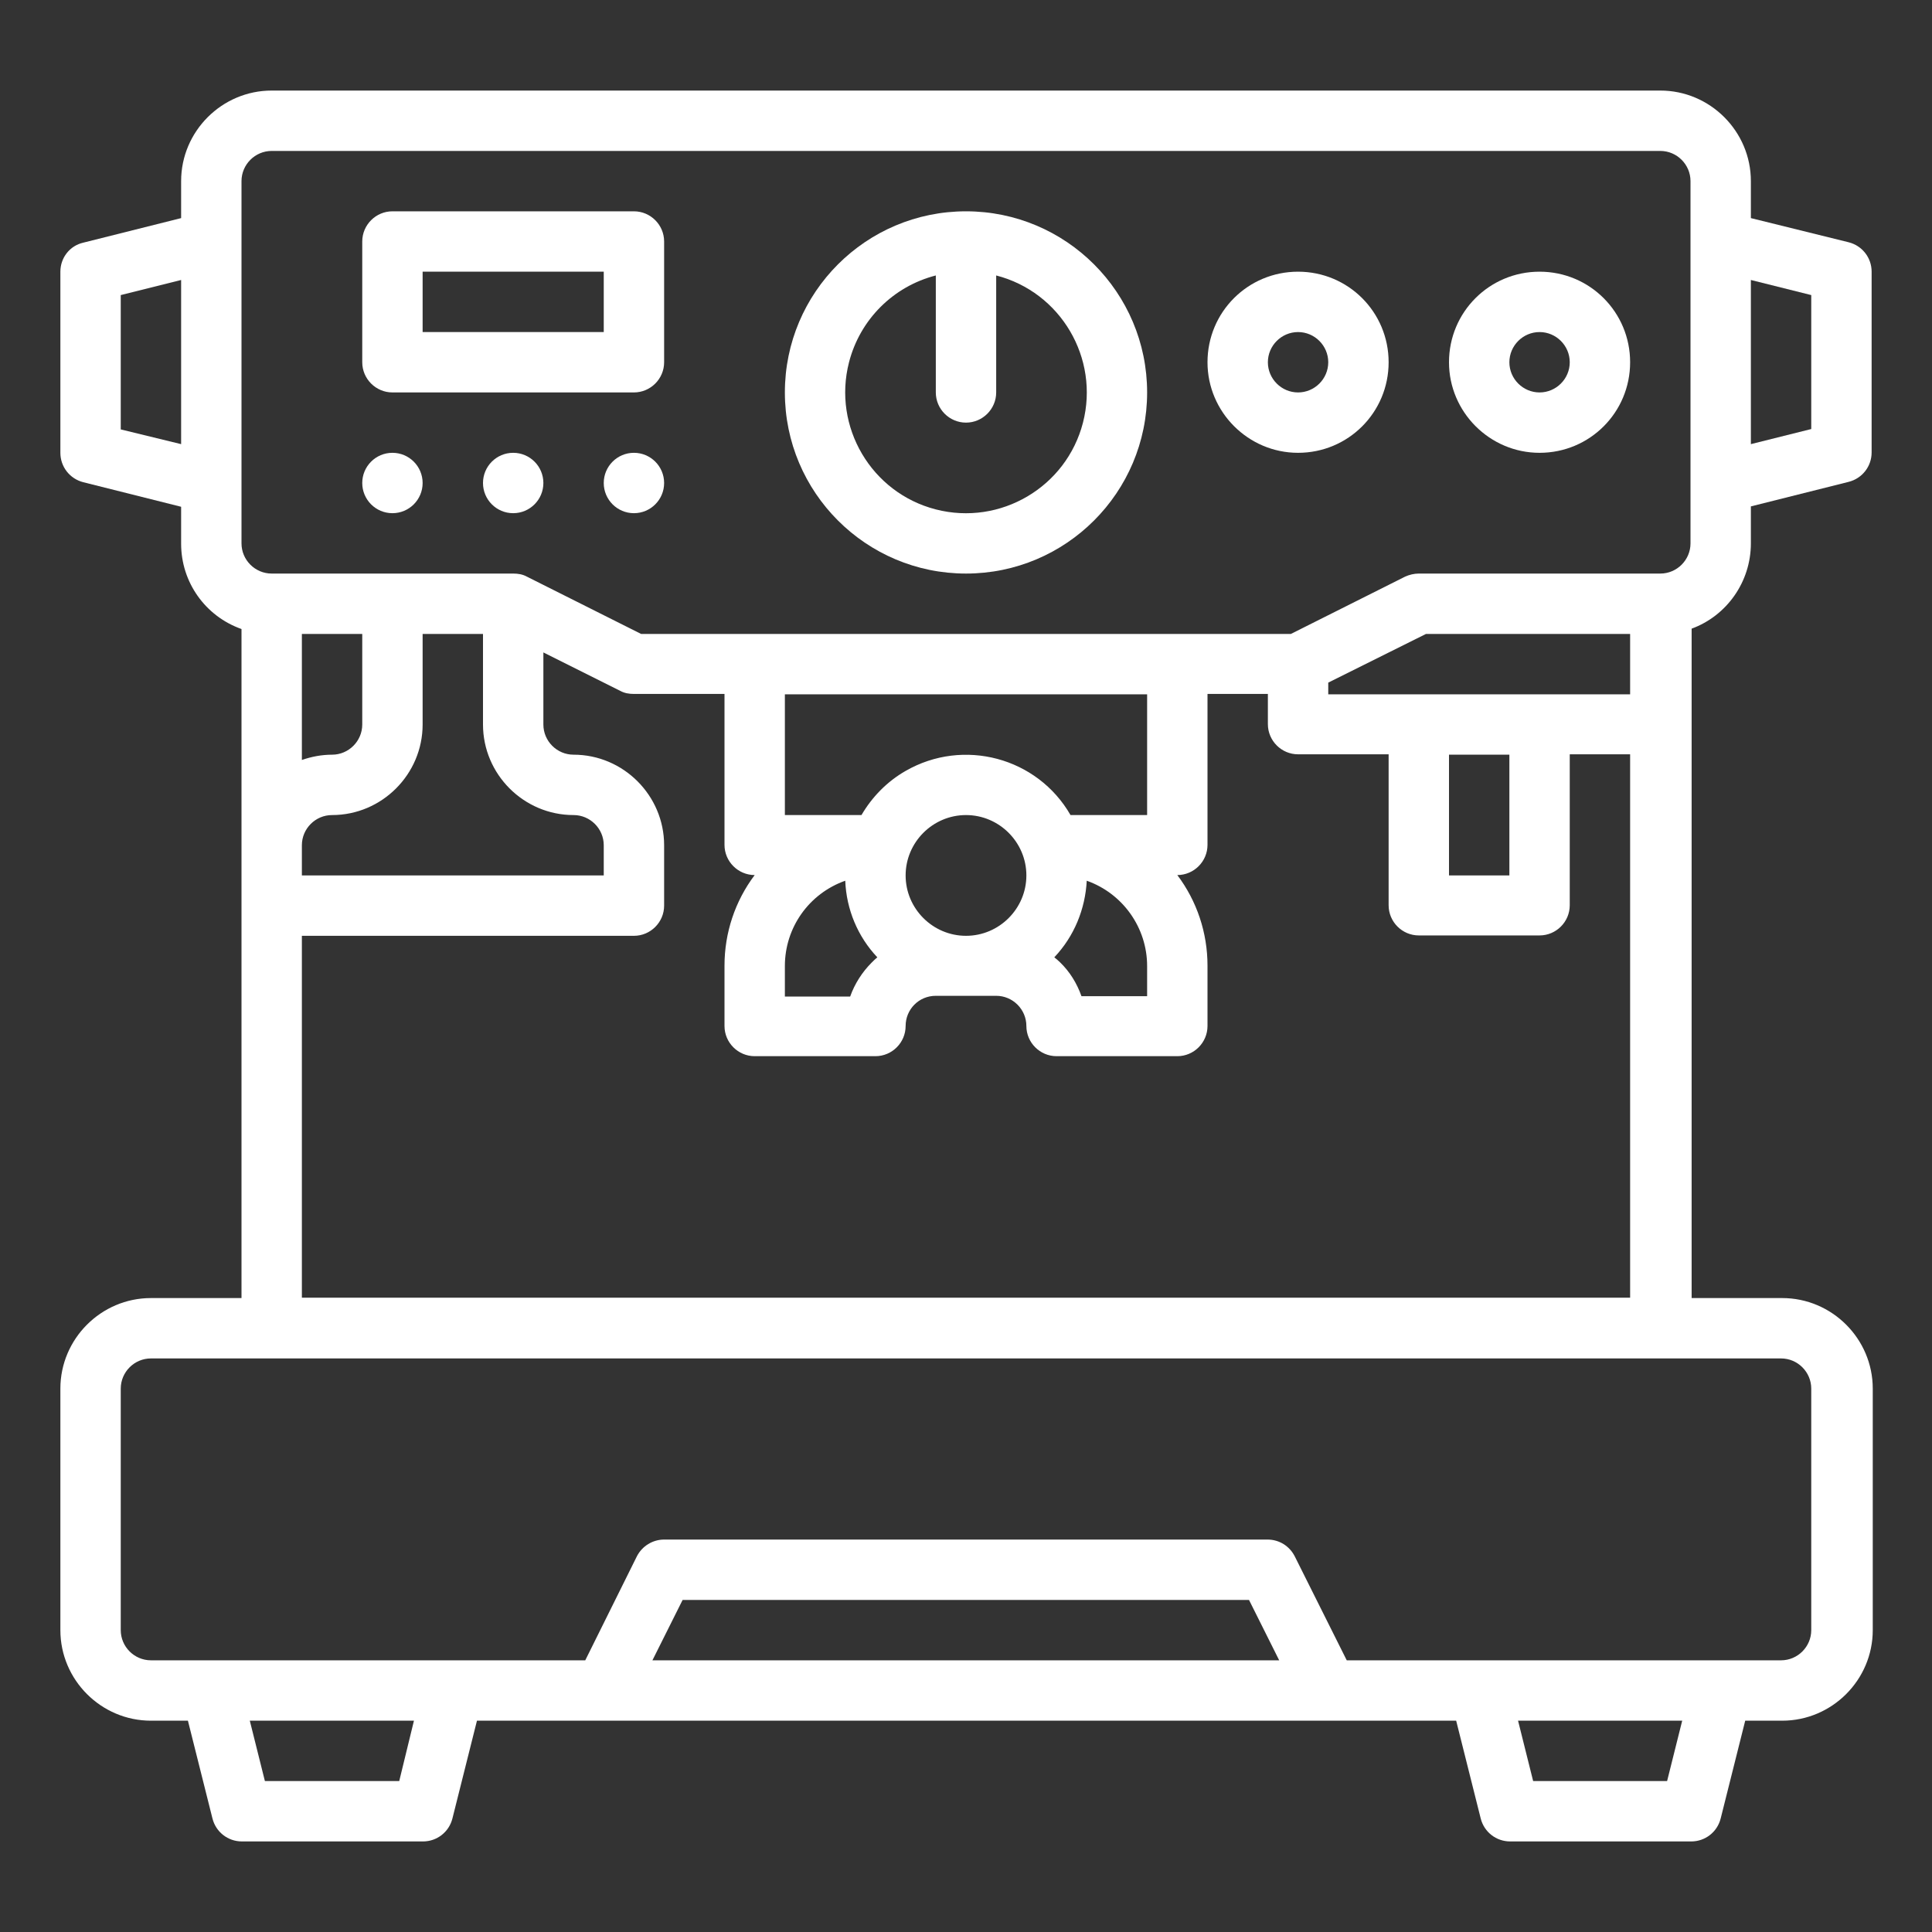<svg xmlns="http://www.w3.org/2000/svg" xmlns:xlink="http://www.w3.org/1999/xlink" id="Outline" x="0px" y="0px" viewBox="0 0 512 512" style="enable-background:new 0 0 512 512;" xml:space="preserve"><rect x="0" y="0" width="512" height="512" fill="#333333" stroke="none"/><style type="text/css">
	.st0{fill:#FFFFFF;}
</style><path class="st0" d="M464,144v-9.8l25.9-6.5c3.6-0.9,6.1-4.1,6.1-7.8V72c0-3.7-2.5-6.9-6.1-7.8L464,57.8V48c0-13.2-10.8-24-24-24H72  c-13.2,0-24,10.8-24,24v9.8l-25.9,6.5C18.5,65.1,16,68.3,16,72v48c0,3.7,2.5,6.9,6.1,7.8l25.9,6.5v9.8c0,10.2,6.4,19.2,16,22.6V344  H40c-13.2,0-24,10.8-24,24v64c0,13.2,10.8,24,24,24h9.8l6.5,25.9c0.9,3.6,4.1,6.1,7.8,6.1h48c3.7,0,6.9-2.5,7.8-6.1l6.5-25.9h259.5  l6.5,25.9c0.9,3.6,4.1,6.1,7.8,6.1h48c3.7,0,6.9-2.5,7.8-6.1l6.5-25.9h9.8c13.2,0,24-10.8,24-24v-64c0-13.2-10.8-24-24-24h-24V166.6  C457.6,163.2,464,154.2,464,144z M432,184h-80v-3.1l25.9-12.9H432V184z M384,200h16v32h-16V200z M480,78.2v35.5l-16,4V74.2L480,78.2  z M64,48c0-4.4,3.6-8,8-8h368c4.4,0,8,3.6,8,8v96c0,4.4-3.6,8-8,8h-64c-1.2,0-2.5,0.3-3.6,0.8L342.1,168H169.9l-30.3-15.2  c-1.1-0.6-2.3-0.8-3.6-0.8H72c-4.4,0-8-3.6-8-8V48z M208,256c0-10.2,6.4-19.2,16-22.6c0.3,7.6,3.3,14.8,8.5,20.3  c-0.5,0.4-1,0.9-1.5,1.4c-2.5,2.5-4.5,5.6-5.7,9H208V256z M240,232c0-8.8,7.2-16,16-16c8.8,0,16,7.2,16,16s-7.2,16-16,16  C247.2,248,240,240.8,240,232z M288,233.4c9.6,3.4,16,12.5,16,22.6v8h-17.4c-1.2-3.4-3.1-6.5-5.7-9c-0.5-0.5-1-0.9-1.5-1.3  C284.7,248.1,287.6,240.9,288,233.4z M304,216h-20.3c-8.8-15.3-28.4-20.5-43.7-11.7c-4.9,2.8-8.9,6.9-11.7,11.7H208v-32h96V216z   M96,168v24c0,4.4-3.6,8-8,8c-2.7,0-5.4,0.5-8,1.4V168H96z M32,113.8V78.2l16-4v43.5L32,113.8z M88,216c13.2,0,24-10.8,24-24v-24h16  v24c0,13.2,10.8,24,24,24c4.4,0,8,3.6,8,8v8H80v-8C80,219.6,83.6,216,88,216z M105.8,472H70.2l-4-16h43.5L105.8,472z M172.9,440  l8-16h150.1l8,16H172.9z M441.8,472h-35.5l-4-16h43.5L441.8,472z M480,368v64c0,4.4-3.6,8-8,8H356.9l-13.8-27.6  c-1.4-2.7-4.1-4.4-7.2-4.4H176c-3,0-5.8,1.7-7.2,4.4L155.1,440H40c-4.4,0-8-3.6-8-8v-64c0-4.4,3.6-8,8-8h432  C476.4,360,480,363.6,480,368z M80,344v-96h88c4.4,0,8-3.6,8-8v-16c0-13.2-10.8-24-24-24c-4.4,0-8-3.6-8-8v-19.1l20.4,10.2  c1.1,0.6,2.3,0.8,3.6,0.8h24v40c0,4.4,3.6,8,8,8h0c-5.2,6.9-8,15.3-8,24v16c0,4.4,3.6,8,8,8h32c4.4,0,8-3.6,8-8c0-4.4,3.5-8,8-8  c0,0,0,0,0,0h16c4.4,0,8,3.6,8,8c0,0,0,0,0,0c0,4.4,3.6,8,8,8h32c4.4,0,8-3.6,8-8v-16c0-8.7-2.8-17.1-8-24h0c4.4,0,8-3.6,8-8v-40h16  v8c0,4.4,3.6,8,8,8h24v40c0,4.4,3.6,8,8,8h32c4.4,0,8-3.6,8-8v-40h16v144H80z"></path><path class="st0" d="M104,104h64c4.4,0,8-3.6,8-8V64c0-4.4-3.6-8-8-8h-64c-4.4,0-8,3.6-8,8v32C96,100.4,99.6,104,104,104z M112,72  h48v16h-48V72z"></path><path class="st0" d="M256,152c26.5,0,48-21.5,48-48s-21.5-48-48-48s-48,21.5-48,48C208,130.5,229.5,152,256,152z M248,73v31  c0,4.4,3.6,8,8,8s8-3.6,8-8V73c17.1,4.4,27.4,21.9,23,39s-21.9,27.4-39,23c-17.1-4.4-27.4-21.9-23-39C227.9,84.7,236.7,75.9,248,73z  "></path><path class="st0" d="M408,120c13.3,0,24-10.7,24-24s-10.7-24-24-24s-24,10.7-24,24C384,109.2,394.8,120,408,120z M408,88  c4.4,0,8,3.6,8,8s-3.6,8-8,8s-8-3.6-8-8C400,91.6,403.6,88,408,88z"></path><path class="st0" d="M344,120c13.3,0,24-10.7,24-24s-10.7-24-24-24s-24,10.7-24,24C320,109.2,330.8,120,344,120z M344,88  c4.4,0,8,3.6,8,8s-3.6,8-8,8s-8-3.6-8-8C336,91.6,339.6,88,344,88z"></path><circle class="st0" cx="104" cy="128" r="8"></circle><circle class="st0" cx="136" cy="128" r="8"></circle><circle class="st0" cx="168" cy="128" r="8"></circle></svg>